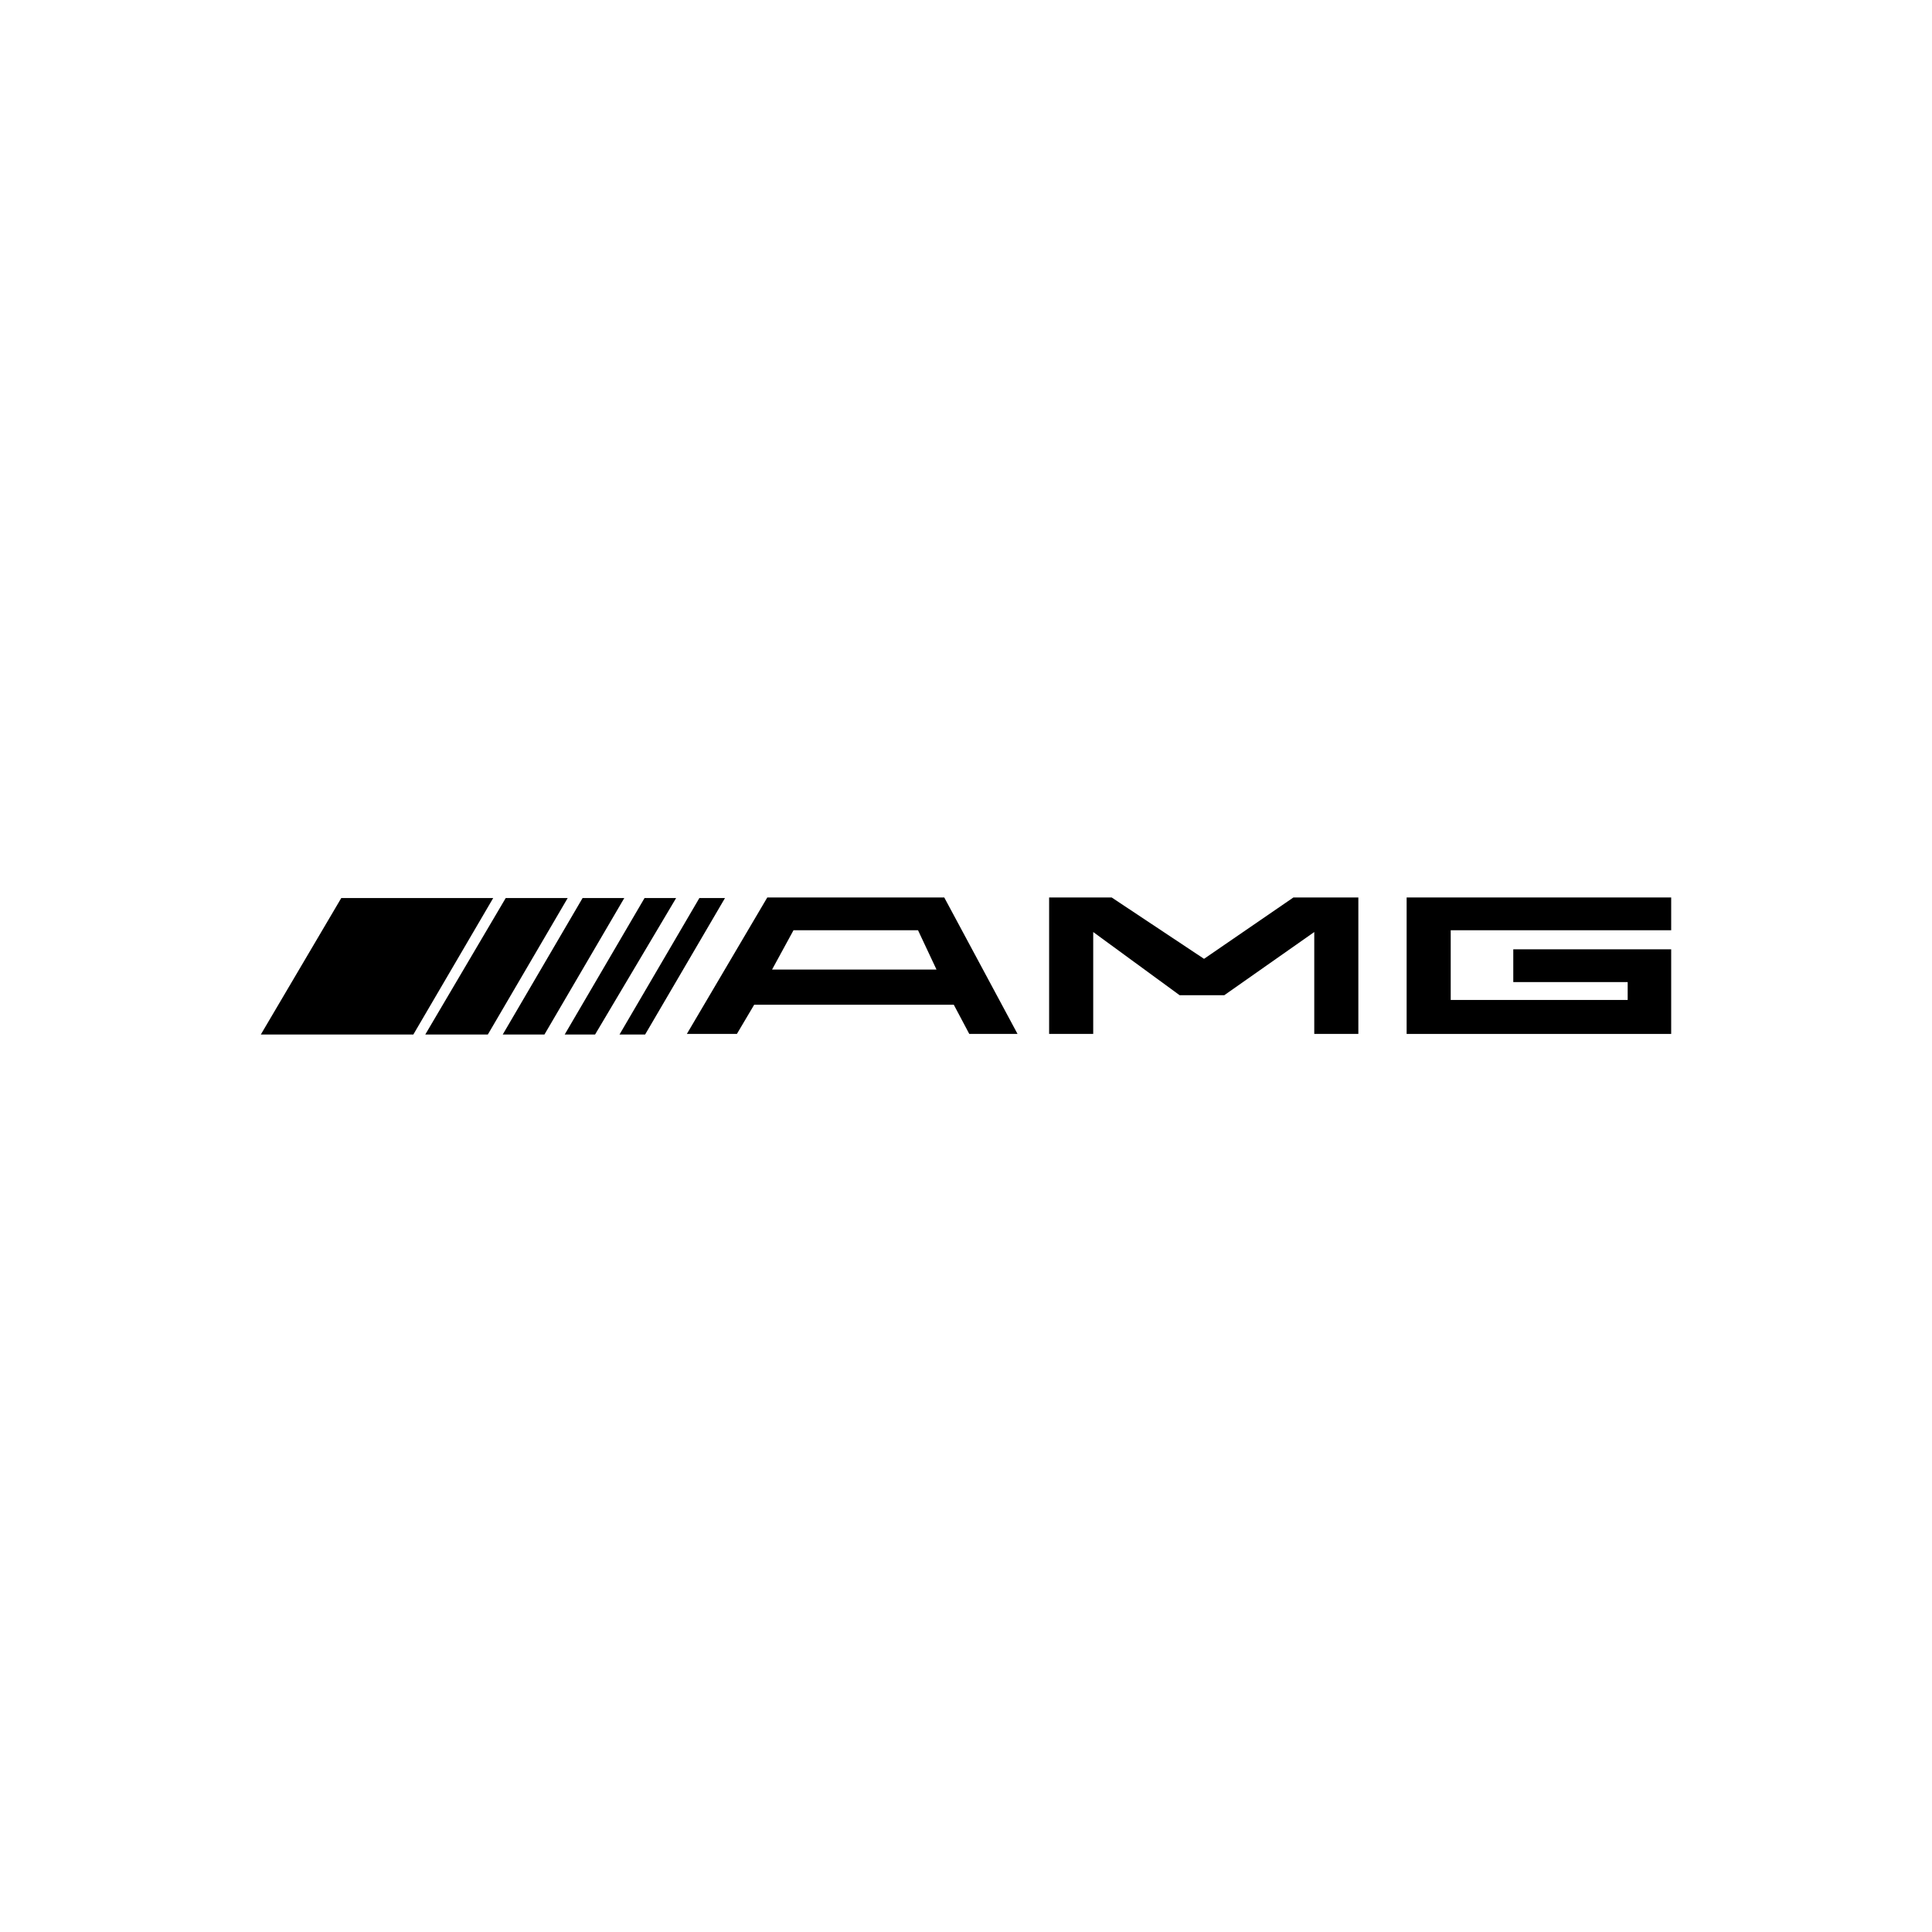 <svg xmlns="http://www.w3.org/2000/svg" width="128" height="128" fill-rule="evenodd" clip-rule="evenodd" image-rendering="optimizeQuality" shape-rendering="geometricPrecision" text-rendering="geometricPrecision" viewBox="0 0 1333.33 1333.33" id="amg-logo"><polygon points="180 713.95 285.26 713.95 340.37 619.78 235.51 619.78"></polygon><polygon points="391.77 619.78 349 619.78 293.49 713.95 336.67 713.95"></polygon><polygon points="346.95 713.95 375.73 713.95 430.83 619.78 402.05 619.78"></polygon><polygon points="389.71 713.95 410.68 713.95 466.61 619.78 444.81 619.78"></polygon><polygon points="500.33 619.78 482.65 619.78 427.54 713.95 445.22 713.95"></polygon><polygon points="1153.33 641.99 1153.33 619.37 970.76 619.37 970.76 713.54 1153.33 713.54 1153.33 655.15 1044.36 655.15 1044.36 677.76 1123.31 677.76 1123.31 690.1 1001.18 690.1 1001.18 641.99"></polygon><polygon points="907.01 643.22 907.01 713.54 937.44 713.54 937.44 619.37 892.62 619.37 830.94 661.72 767.2 619.37 724.03 619.37 724.03 713.54 754.46 713.54 754.46 643.22 814.08 686.81 844.93 686.81"></polygon><path d="M702.23 713.54l-50.57 -94.17 -122.13 0 -55.51 94.17 34.54 0 11.93 -20.15 137.75 0 10.69 20.15 33.31 0zm-68.67 -71.55l12.75 27.14 -113.49 0 14.8 -27.14 85.94 0z"></path></svg>
